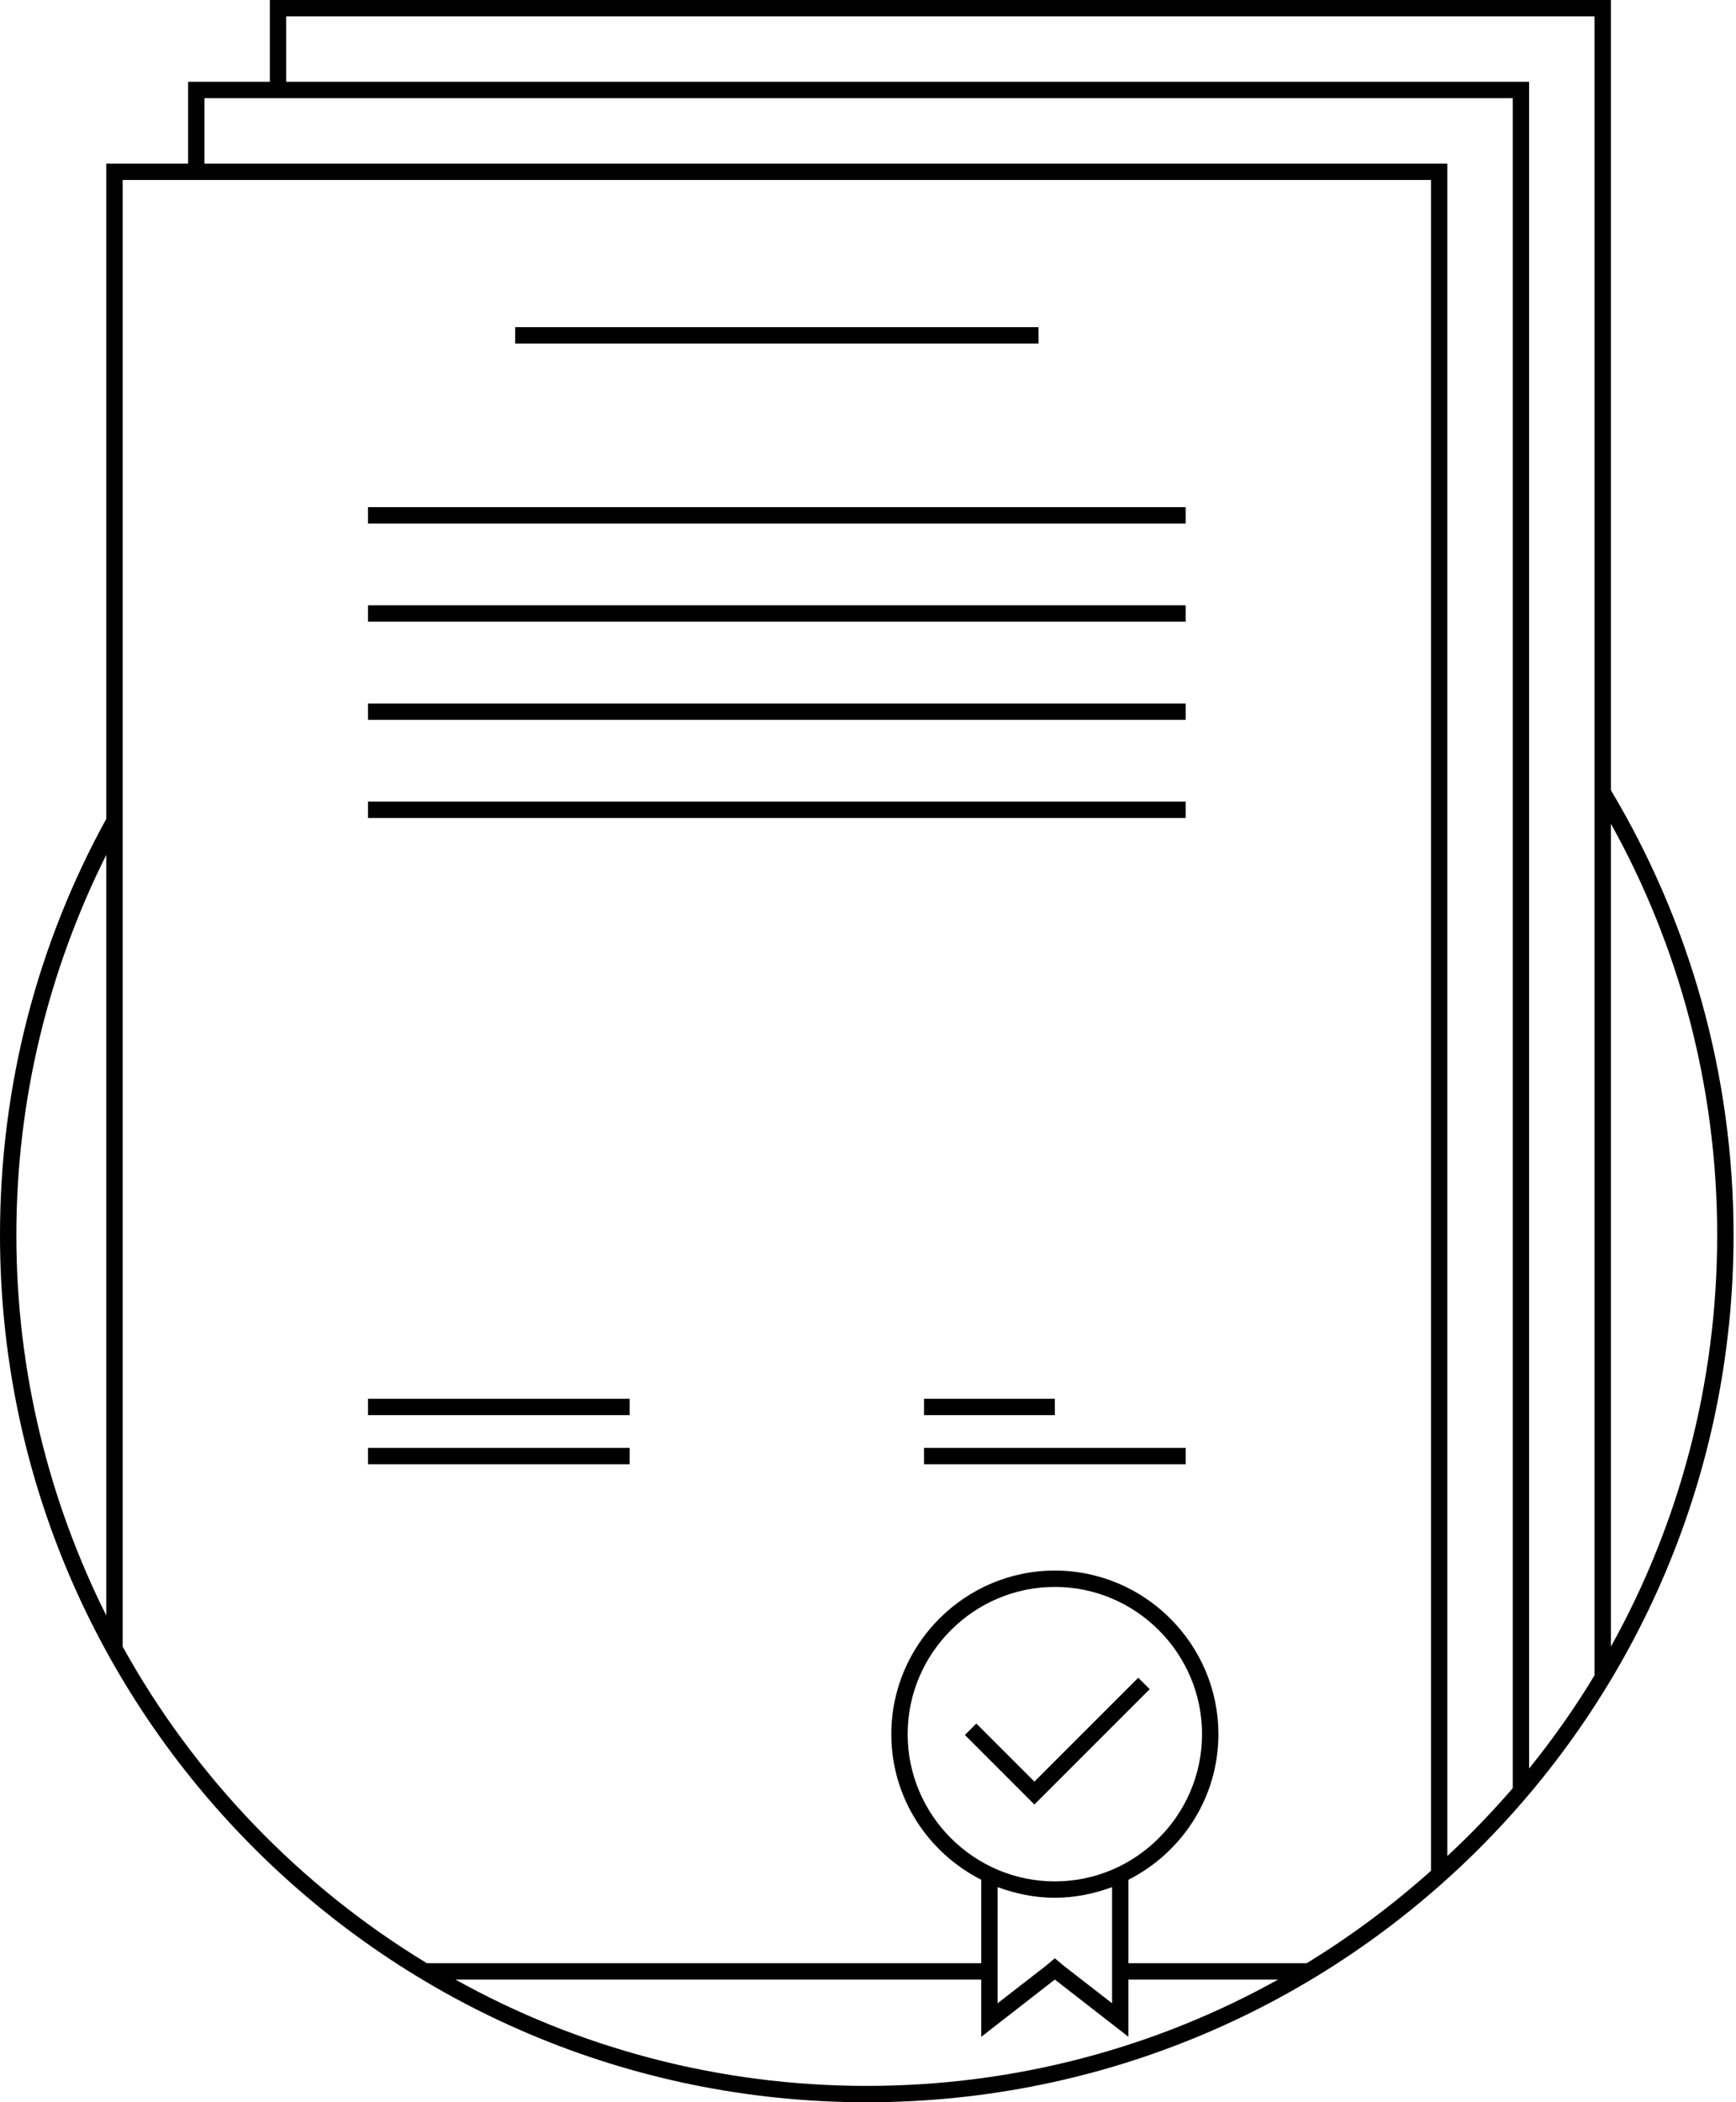 <?xml version="1.0" encoding="utf-8"?>
<!-- Generator: Adobe Illustrator 22.0.1, SVG Export Plug-In . SVG Version: 6.00 Build 0)  -->
<svg version="1.1" id="Слой_1" xmlns="http://www.w3.org/2000/svg" xmlns:xlink="http://www.w3.org/1999/xlink" x="0px" y="0px"
	 viewBox="0 0 212.3 257" style="enable-background:new 0 0 212.3 257;" xml:space="preserve">
<g>
	<path d="M197,96.6V0H33v10H23v10H13v80.1C4.7,115.2,0,132.5,0,151c0,58.5,47.5,106,106,106s106-47.5,106-106
		C212,131.1,206.5,112.5,197,96.6z M210,151c0,18.2-4.7,35.4-13,50.3V100.7C205.3,115.6,210,132.8,210,151z M35,2h160v202.8
		c-2.4,4-5.1,7.8-8,11.4V10H35V2z M13,104.5v93c-7-14-11-29.8-11-46.5S6,118.5,13,104.5z M15,201.3V22h160v206.7
		c-4.7,4.2-9.8,8-15.2,11.3H138v-10.2c6.5-3.3,11-10,11-17.8c0-11-9-20-20-20s-20,9-20,20c0,7.8,4.5,14.5,11,17.8V240H52.2
		C36.7,230.6,23.8,217.2,15,201.3z M129,230c-9.9,0-18-8.1-18-18s8.1-18,18-18s18,8.1,18,18S138.9,230,129,230z M122,230.7
		c2.2,0.8,4.5,1.3,7,1.3s4.8-0.5,7-1.3v14.2l-5.8-4.5l-1.2-1l-1.2,1l-5.8,4.5V230.7z M55.7,242H120v7l9-7l9,7v-7h18.3
		c-14.9,8.3-32.1,13-50.3,13S70.6,250.3,55.7,242z M177,226.9V20H25v-8h160v206.6C182.5,221.5,179.8,224.3,177,226.9z"/>
	<polygon points="126.5,217.8 119.4,210.7 118,212.1 126.5,220.6 127.9,219.2 140.6,206.5 139.2,205.1 	"/>
	<rect x="45" y="98" width="100" height="2"/>
	<rect x="45" y="177" width="32" height="2"/>
	<rect x="45" y="171" width="32" height="2"/>
	<rect x="113" y="177" width="32" height="2"/>
	<rect x="113" y="171" width="16" height="2"/>
	<rect x="45" y="86" width="100" height="2"/>
	<rect x="45" y="74" width="100" height="2"/>
	<rect x="45" y="62" width="100" height="2"/>
	<rect x="63" y="40" width="64" height="2"/>
</g>
</svg>
